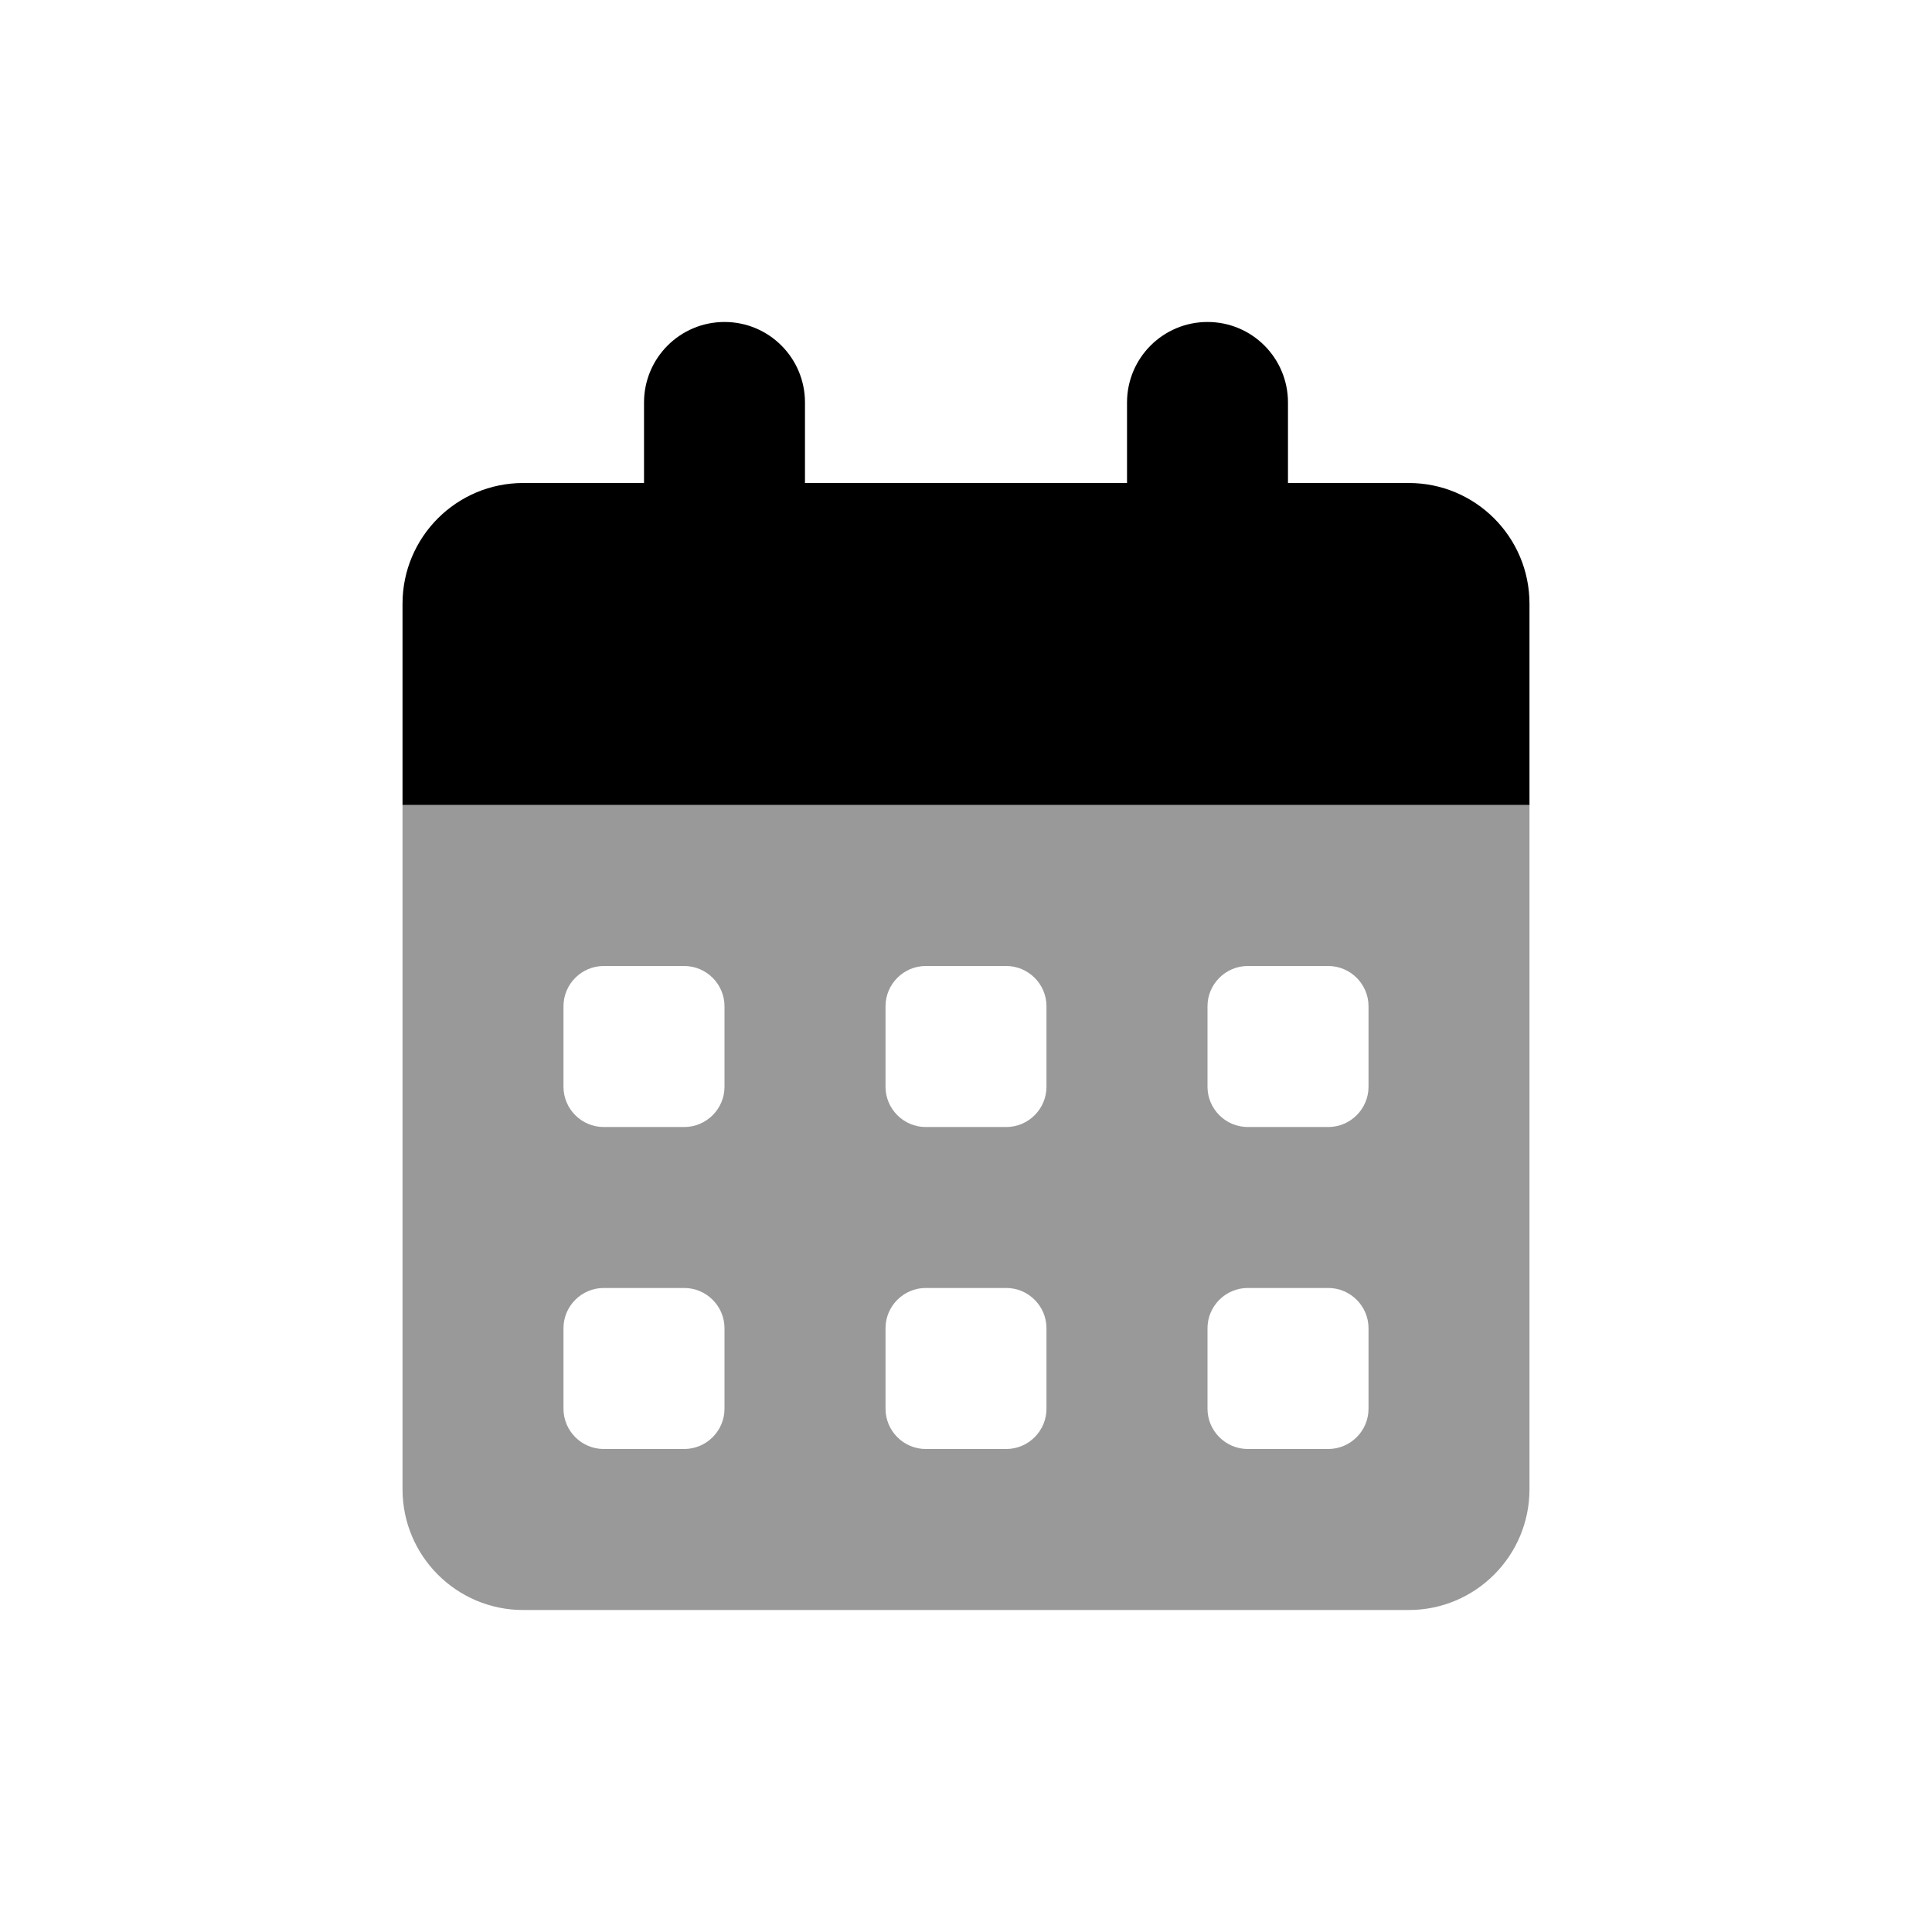 <svg width="32" height="32" viewBox="0 0 32 32" fill="currentColor">
    <g clip-path="url(#clip0_734_79261)">
        <path d="M13.333 8H18.667V6.667C18.667 5.93 19.263 5.333 20 5.333C20.738 5.333 21.333 5.93 21.333 6.667V8H23.333C24.438 8 25.333 8.895 25.333 10V13.333H6.667V10C6.667 8.895 7.562 8 8.667 8H10.667V6.667C10.667 5.93 11.263 5.333 12 5.333C12.738 5.333 13.333 5.93 13.333 6.667V8Z"/>
        <path opacity="0.4" d="M6.667 13.333H25.333V24.667C25.333 25.771 24.438 26.667 23.333 26.667H8.667C7.562 26.667 6.667 25.771 6.667 24.667V13.333ZM9.333 18C9.333 18.367 9.632 18.667 10 18.667H11.333C11.7 18.667 12 18.367 12 18V16.667C12 16.3 11.7 16 11.333 16H10C9.632 16 9.333 16.3 9.333 16.667V18ZM15.333 16C14.967 16 14.667 16.3 14.667 16.667V18C14.667 18.367 14.967 18.667 15.333 18.667H16.667C17.033 18.667 17.333 18.367 17.333 18V16.667C17.333 16.3 17.033 16 16.667 16H15.333ZM20 18C20 18.367 20.3 18.667 20.667 18.667H22C22.367 18.667 22.667 18.367 22.667 18V16.667C22.667 16.3 22.367 16 22 16H20.667C20.3 16 20 16.3 20 16.667V18ZM10 21.333C9.632 21.333 9.333 21.633 9.333 22V23.333C9.333 23.7 9.632 24 10 24H11.333C11.7 24 12 23.7 12 23.333V22C12 21.633 11.7 21.333 11.333 21.333H10ZM14.667 23.333C14.667 23.7 14.967 24 15.333 24H16.667C17.033 24 17.333 23.7 17.333 23.333V22C17.333 21.633 17.033 21.333 16.667 21.333H15.333C14.967 21.333 14.667 21.633 14.667 22V23.333ZM20.667 21.333C20.3 21.333 20 21.633 20 22V23.333C20 23.7 20.3 24 20.667 24H22C22.367 24 22.667 23.7 22.667 23.333V22C22.667 21.633 22.367 21.333 22 21.333H20.667Z"/>
    </g>
    <defs>
        <clipPath id="clip0_734_79261">
            <rect width="18.667" height="21.333" fill="white" transform="translate(6.667 5.333)"/>
        </clipPath>
    </defs>
</svg>
